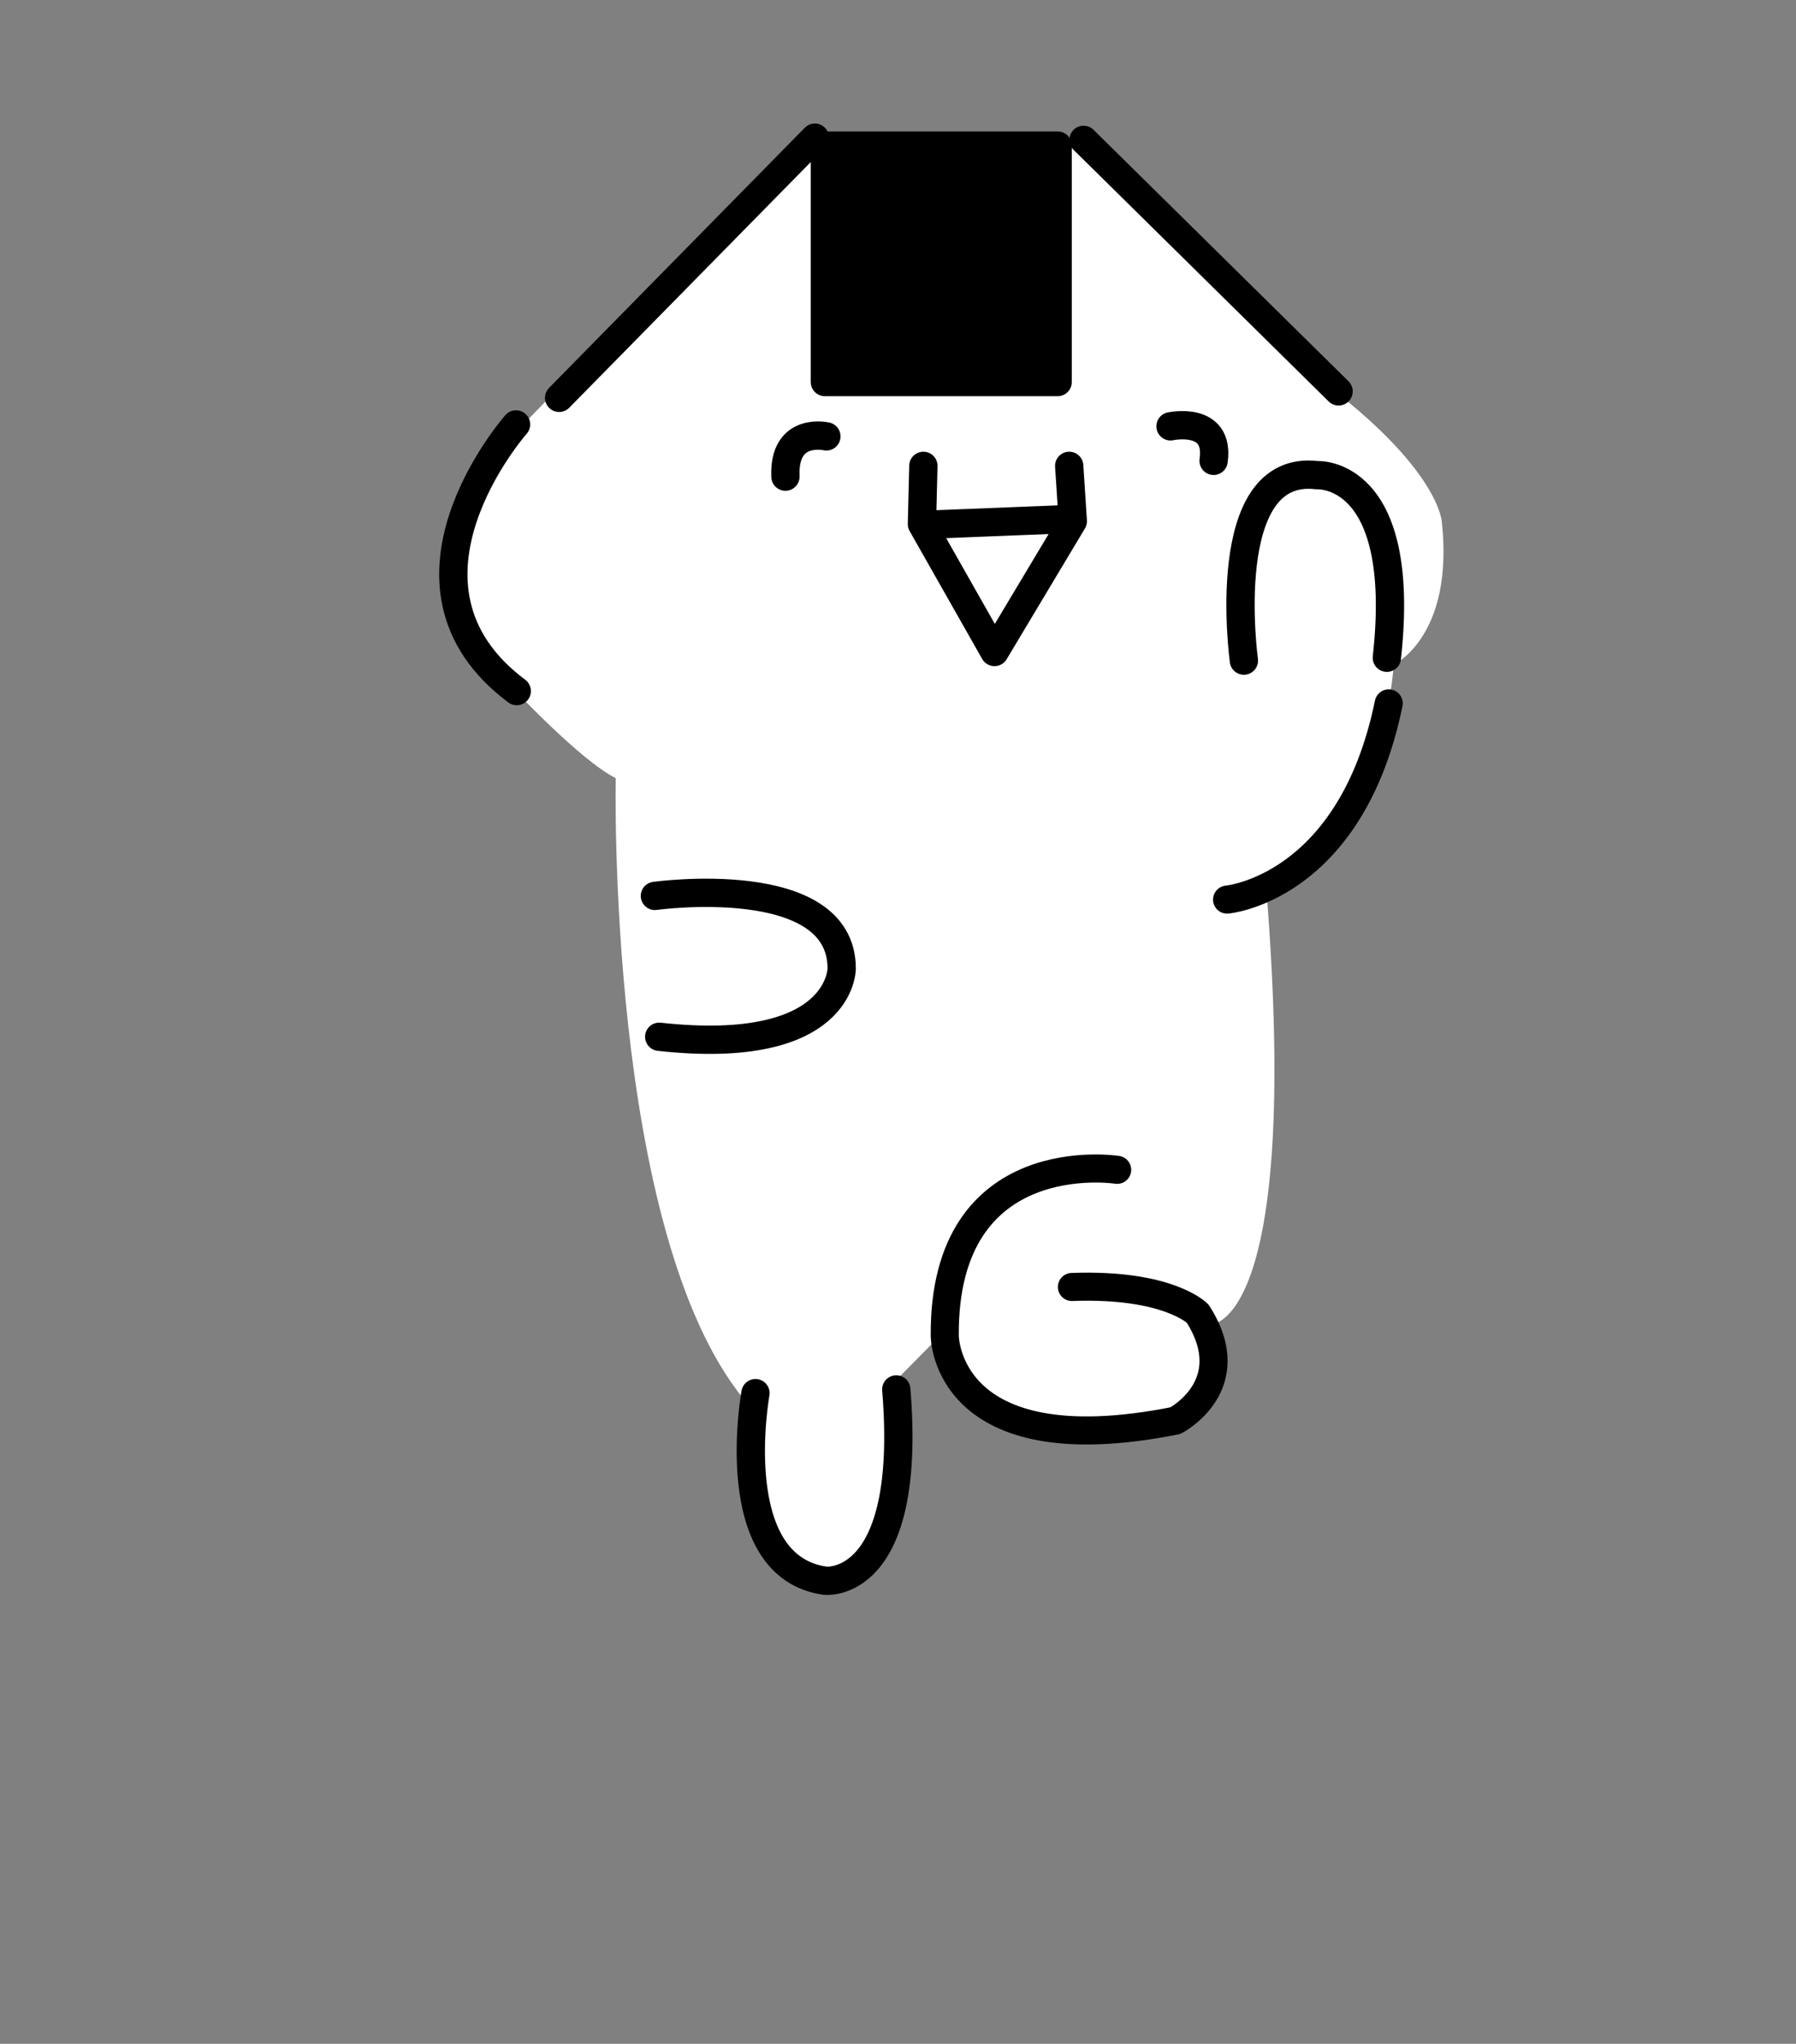 <?xml version="1.0" encoding="UTF-8" standalone="no"?>
<svg
   xmlns:dc="http://purl.org/dc/elements/1.1/"
   xmlns:cc="http://creativecommons.org/ns#"
   xmlns:rdf="http://www.w3.org/1999/02/22-rdf-syntax-ns#"
   xmlns:svg="http://www.w3.org/2000/svg"
   xmlns="http://www.w3.org/2000/svg"
   xmlns:xlink="http://www.w3.org/1999/xlink"
   xmlns:sodipodi="http://sodipodi.sourceforge.net/DTD/sodipodi-0.dtd"
   xmlns:inkscape="http://www.inkscape.org/namespaces/inkscape"
   height="182"
   width="160"
   version="1.1"
   id="svg3571"
   sodipodi:docname="front-walking-1-alt.svg"
   inkscape:version="1.0.2-2 (e86c870879, 2021-01-15)">
  <rect width="100%" height="100%" fill="#808080" stroke="none"/>
  <sodipodi:namedview
     pagecolor="#ffffff"
     bordercolor="#666666"
     borderopacity="1"
     objecttolerance="10"
     gridtolerance="10"
     guidetolerance="10"
     inkscape:pageopacity="0"
     inkscape:pageshadow="2"
     inkscape:window-width="2569"
     inkscape:window-height="1437"
     id="namedview3573"
     showgrid="false"
     inkscape:zoom="5.6373626"
     inkscape:cx="80"
     inkscape:cy="91"
     inkscape:window-x="0"
     inkscape:window-y="0"
     inkscape:window-maximized="0"
     inkscape:current-layer="svg3571"
     inkscape:document-rotation="0" />
  <defs
     id="defs3561">
    <path
       d="M.7-.3l1.85 2.2H1.5L.05.7-1.4 1.9h-1.05l1.9-2.2H.7"
       fill-rule="evenodd"
       transform="translate(2.45 .3)"
       id="a" />
    <use
       height="2.2"
       width="5"
       xlink:href="#a"
       id="c" />
    <g
       id="b">
      <path
         d="M-15.5-41.55q-2.65-3.1-2.5-7.1-.15-5.3 5.35-9.8Q-7.15-63.5.5-64q7.6.5 13.05 5.55 5.45 4.5 5.45 9.8 0 4-2.6 7.1h.1-.05l-2.6 3.1v.8l-.2-.95-.8.05.65 9.65h.15l.25.75.2.5.2.4-.15.45-.3.75-.2.35-.9.7h-.05l-.05 1.5h.05l-.05.5h-.05l-.35 4.2-1.05 4.1-1.65 4v.05H8.4v5.2Q8.35-4.1 7.6-3.2q-.65.75-1.7.75-1 0-1.7-.75-.8-.9-.8-2.25v-5.2H2.1v-1.2h-.3V-12l-.9-1.55h-2.45l-1.55 1.7v1.2h-1.2v5.2q-.05 1.35-.8 2.25-.7.75-1.7.75t-1.75-.75q-.75-.9-.75-2.25v-5.2h-1.2L-12.1-13l.1-.1q-1.8-1.9-2.15-4.15l-.1-1.2.05-.95.55-1.85h.1v-.55l.15-.15V-24q.75.6 1.55.55l.25-.05q1.9.5 3-.85.4.2.2-.15 1-.75 1.25-2.4-.05-.7-.45-2l.45-6.3-1.35-.1-.5 6.45.15.05v.05h.05l.4 1.4q.15 1.45-.95 1.9-.55.9-2.1.6h-.5q-.6-.2-1.3-.85l-.2-.35-.25-.75-.15-.45.15-.4.25-.5.25-.75h.1l.7-9.65-.85-.05-.4-.05v-.15l-2.05-2.75h.2m1.75 19.65l-.05-.1.05.1m3.65-6.55h.05l-.05-.05v.05"
         fill="#fff"
         fill-rule="evenodd"
         transform="translate(18.6 64.6)"
         id="path3552" />
      <path
         d="M13.85-37.65l.8 5.6.05-.05v.1l.2 2.65v.35h-.1v.1q.25.7.6 1.1-.05.25.15.3.3 1.6-.6 2.45l-.15.2q-.15-.05-.2.1l-.25.25-.55.5q-.55.4-1.1.5h-.05l.05-1.5h.05l.9-.7.2-.35.3-.75.15-.45-.2-.4-.2-.5-.25-.75h-.15l-.65-9.65.8-.05.2.95m-4.3 27v5.2q0 1.95-1 3.1Q7.45-1.1 5.9-1.1q-1.5 0-2.65-1.25-1.05-1.15-1-3.1v-5.2H3.4v5.2q0 1.35.8 2.25.7.75 1.7.75 1.05 0 1.7-.75.75-.9.8-2.25v-5.2h1.15m-12.7 0v5.2q0 1.95-1.05 3.1Q-5.3-1.1-6.8-1.1t-2.65-1.25q-1.05-1.15-1.05-3.1v-5.2h1.2v5.2q0 1.35.75 2.25.75.75 1.75.75t1.7-.75q.75-.9.8-2.25v-5.2h1.15M-13.4-24l-.55-.5-.2-.25-.2-.1-.2-.2q-.9-.85-.55-2.45.15-.05.15-.3l.55-1.1.05-.1h-.1l-.05-.35h.05l.2-2.65v-.1l.05.05.95-6.55.85.05-.7 9.65h-.1l-.25.75-.25.5-.15.4.15.45.25.75.2.35q.7.65 1.3.85h.5q1.55.3 2.1-.6 1.1-.45.95-1.9l-.4-1.4h-.05v-.05l-.15-.05.5-6.45 1.35.1-.45 6.3q.4 1.3.45 2-.25 1.65-1.25 2.4.2.35-.2.15-1.1 1.35-3 .85l-.25.05q-.8.05-1.55-.55"
         fill-rule="evenodd"
         transform="translate(18.6 64.6)"
         id="path3554" />
      <path
         d="M3.1 23.05q-2.65-3.1-2.5-7.1-.15-5.3 5.35-9.8Q11.45 1.1 19.1.6q7.6.5 13.05 5.55 5.45 4.5 5.45 9.8 0 4-2.6 7.1"
         fill="none"
         stroke="#000"
         stroke-linecap="round"
         stroke-linejoin="round"
         stroke-width="1.2"
         id="path3556" />
      <path
         d="M5.4-44.05q.15.45.45.75l.7.25.95-.6q.4-.65.4-1.65 0-1.35-.9-3.25h1.05q.9 1.6.9 3.15 0 1.55-.65 2.4-.6.8-1.6.8-1.35 0-1.9-1.4-.6 1.4-1.9 1.4-1.05 0-1.65-.85Q.6-43.9.6-45.4q0-1.55.95-3.15h1q-.85 1.9-.85 3.25 0 1 .35 1.65.4.6.95.6.4 0 .7-.3l.45-.7.1-1.15V-47H5.3v1.8l.1 1.15"
         fill-rule="evenodd"
         transform="translate(18.6 64.6)"
         id="path3558" />
    </g>
  </defs>
  <g
     style="clip-rule:evenodd;fill-rule:evenodd;stroke-linecap:round;stroke-linejoin:round;stroke-miterlimit:1.5"
     id="g2451">
    <path
       d="m 45.573,61.164 c 0,0 6.08,6.528 9.28,8.128 0,0 -0.832,40.441 11.456,55.36 l 0.896,11.591 4.608,4.608 4.032,-0.576 3.136,-3.52 0.32,-13.312 4.608,-4.672 3.008,5.44 5.568,2.88 6.08,0.448 6.72,-1.216 3.072,-3.52 -0.512,-4.864 c 0,0 8.064,0.384 4.992,-38.464 0,0 10.176,-5.76 11.328,-20.288 0,0 5.376,-2.496 4.288,-12.672 0,0 -0.128,-4.425 -9.92,-11.977 L 96.389,12.714 84.229,14.506 75.781,13.034 72.069,12.266 49.285,35.05 l -4.608,4.736 -3.52,6.72 -0.448,6.336 1.408,4.352 z"
       style="fill:#ffffff"
       id="path2368" />
    <g
       id="g4331"
       transform="translate(6.634,-0.731)">
        <g
   id="g4287"
   transform="matrix(2,0,0,2,82.341,144.2)">
            <g
   id="Head-9"
   transform="translate(-2.5)">
                <g
   id="g4252"
   transform="matrix(0.5,0,0,0.5,-41.17,-72.1)">
                    <rect
   id="rect4250"
   x="71.851"
   y="13.695"
   width="20.736"
   height="21.056"
   style="stroke:#000000;stroke-width:2.52px" />

                </g>

                <g
   id="g4260"
   transform="matrix(0.5,0,0,0.5,-41.17,-72.1)">
                    <path
   id="path4258"
   d="m 94.896,13.183 22.72,22.4"
   style="fill:none;stroke:#000000;stroke-width:2.52px" />

                </g>

                <g
   id="g4264"
   transform="matrix(0.5,0,0,0.5,-41.17,-72.1)">
                    <path
   id="path4262"
   d="m 44.336,38.527 c 0,0 -12.608,14.272 0.064,23.744"
   style="fill:none;stroke:#000000;stroke-width:2.52px" />

                </g>

                <g
   id="g4268"
   transform="matrix(0.5,0,0,0.5,-41.17,-72.1)">
                    <path
   id="path4266"
   d="M 70.96,12.991 48.176,36.159"
   style="fill:none;stroke:#000000;stroke-width:2.52px" />

                </g>

            </g>

            <g
   id="g4273"
   transform="matrix(-0.5,0,0,0.5,36.664,-72.176)">
                <path
   id="path4271"
   d="m 66.987,47.103 12.864,0.512"
   style="fill:none;stroke:#000000;stroke-width:2.52px" />

            </g>

            <g
   id="g4277"
   transform="matrix(-0.5,0,0,0.5,36.664,-72.176)">
                <path
   id="path4275"
   d="m 67.051,42.367 -0.32,4.928 6.976,11.648 6.464,-11.392 -0.128,-5.184"
   style="fill:none;stroke:#000000;stroke-width:2.52px" />

            </g>

            <g
   id="g4281"
   transform="matrix(-0.5,0,0,0.5,36.664,-72.176)">
                <path
   id="path4279"
   d="m 88.683,39.743 c 0,0 3.84,-0.896 3.648,3.584"
   style="fill:none;stroke:#000000;stroke-width:2.52px" />

            </g>

            <g
   id="g4285"
   transform="matrix(-0.5,0,0,0.5,36.664,-72.176)">
                <path
   id="path4283"
   d="m 58.027,38.847 c 0,0 -4.416,-0.96 -3.84,3.072"
   style="fill:none;stroke:#000000;stroke-width:2.52px" />

            </g>

        </g>

        <g
   id="path4289"
   transform="translate(56,-10)">
            <path
   d="m 48.181,69.558 c 0,0 -2.432,-17.6 6.528,-16.512 0,0 8.064,-0.512 6.208,16.256"
   style="fill:none;stroke:#000000;stroke-width:2.52px"
   id="path2388" />

        </g>

        <g
   id="path4291"
   transform="matrix(-1,0,0,1,155.058,5)">
            <path
   d="m 103.349,75.51 c 0,0 -16.64,-2.304 -16.64,6.464 0,0 -0.064,7.872 16.256,6.08"
   style="fill:none;stroke:#000000;stroke-width:2.52px"
   id="path2391" />

        </g>

        <g
   id="path4293"
   transform="translate(5)">
            <path
   d="m 55.669,124.79 c 0,0 -2.816,15.436 6.208,16.704 0,0 7.808,0.885 6.336,-17.035"
   style="fill:none"
   id="path2394" />

        </g>

        <g
   id="path4193-5"
   transform="translate(5)">
            <path
   d="m 55.669,124.79 c 0,0 -2.816,15.436 6.208,16.704 0,0 7.808,0.885 6.336,-17.035"
   style="fill:none;stroke:#000000;stroke-width:2.52px"
   id="path2397" />

        </g>

        <g
   id="g4195-5">
        </g>

        <g
   transform="translate(-6.634,0.731)"
   id="g2403">
            <path
   d="m 109.317,80.108 c 0,0 11.008,-0.96 14.4,-17.472"
   style="fill:none;stroke:#000000;stroke-width:2.5px"
   id="path2401" />

        </g>

        <g
   transform="translate(-6.634,0.731)"
   id="g2407">
            <path
   d="m 99.525,104.172 c 0,0 -15.488,-2.432 -15.36,14.784 0,0 0,11.648 20.544,7.552 0,0 6.08,-3.136 1.984,-9.536 0,0 -2.624,-2.688 -11.2,-2.368"
   style="fill:none;stroke:#000000;stroke-width:2.5px"
   id="path2405" />

        </g>

    </g>
  </g>
</svg>
